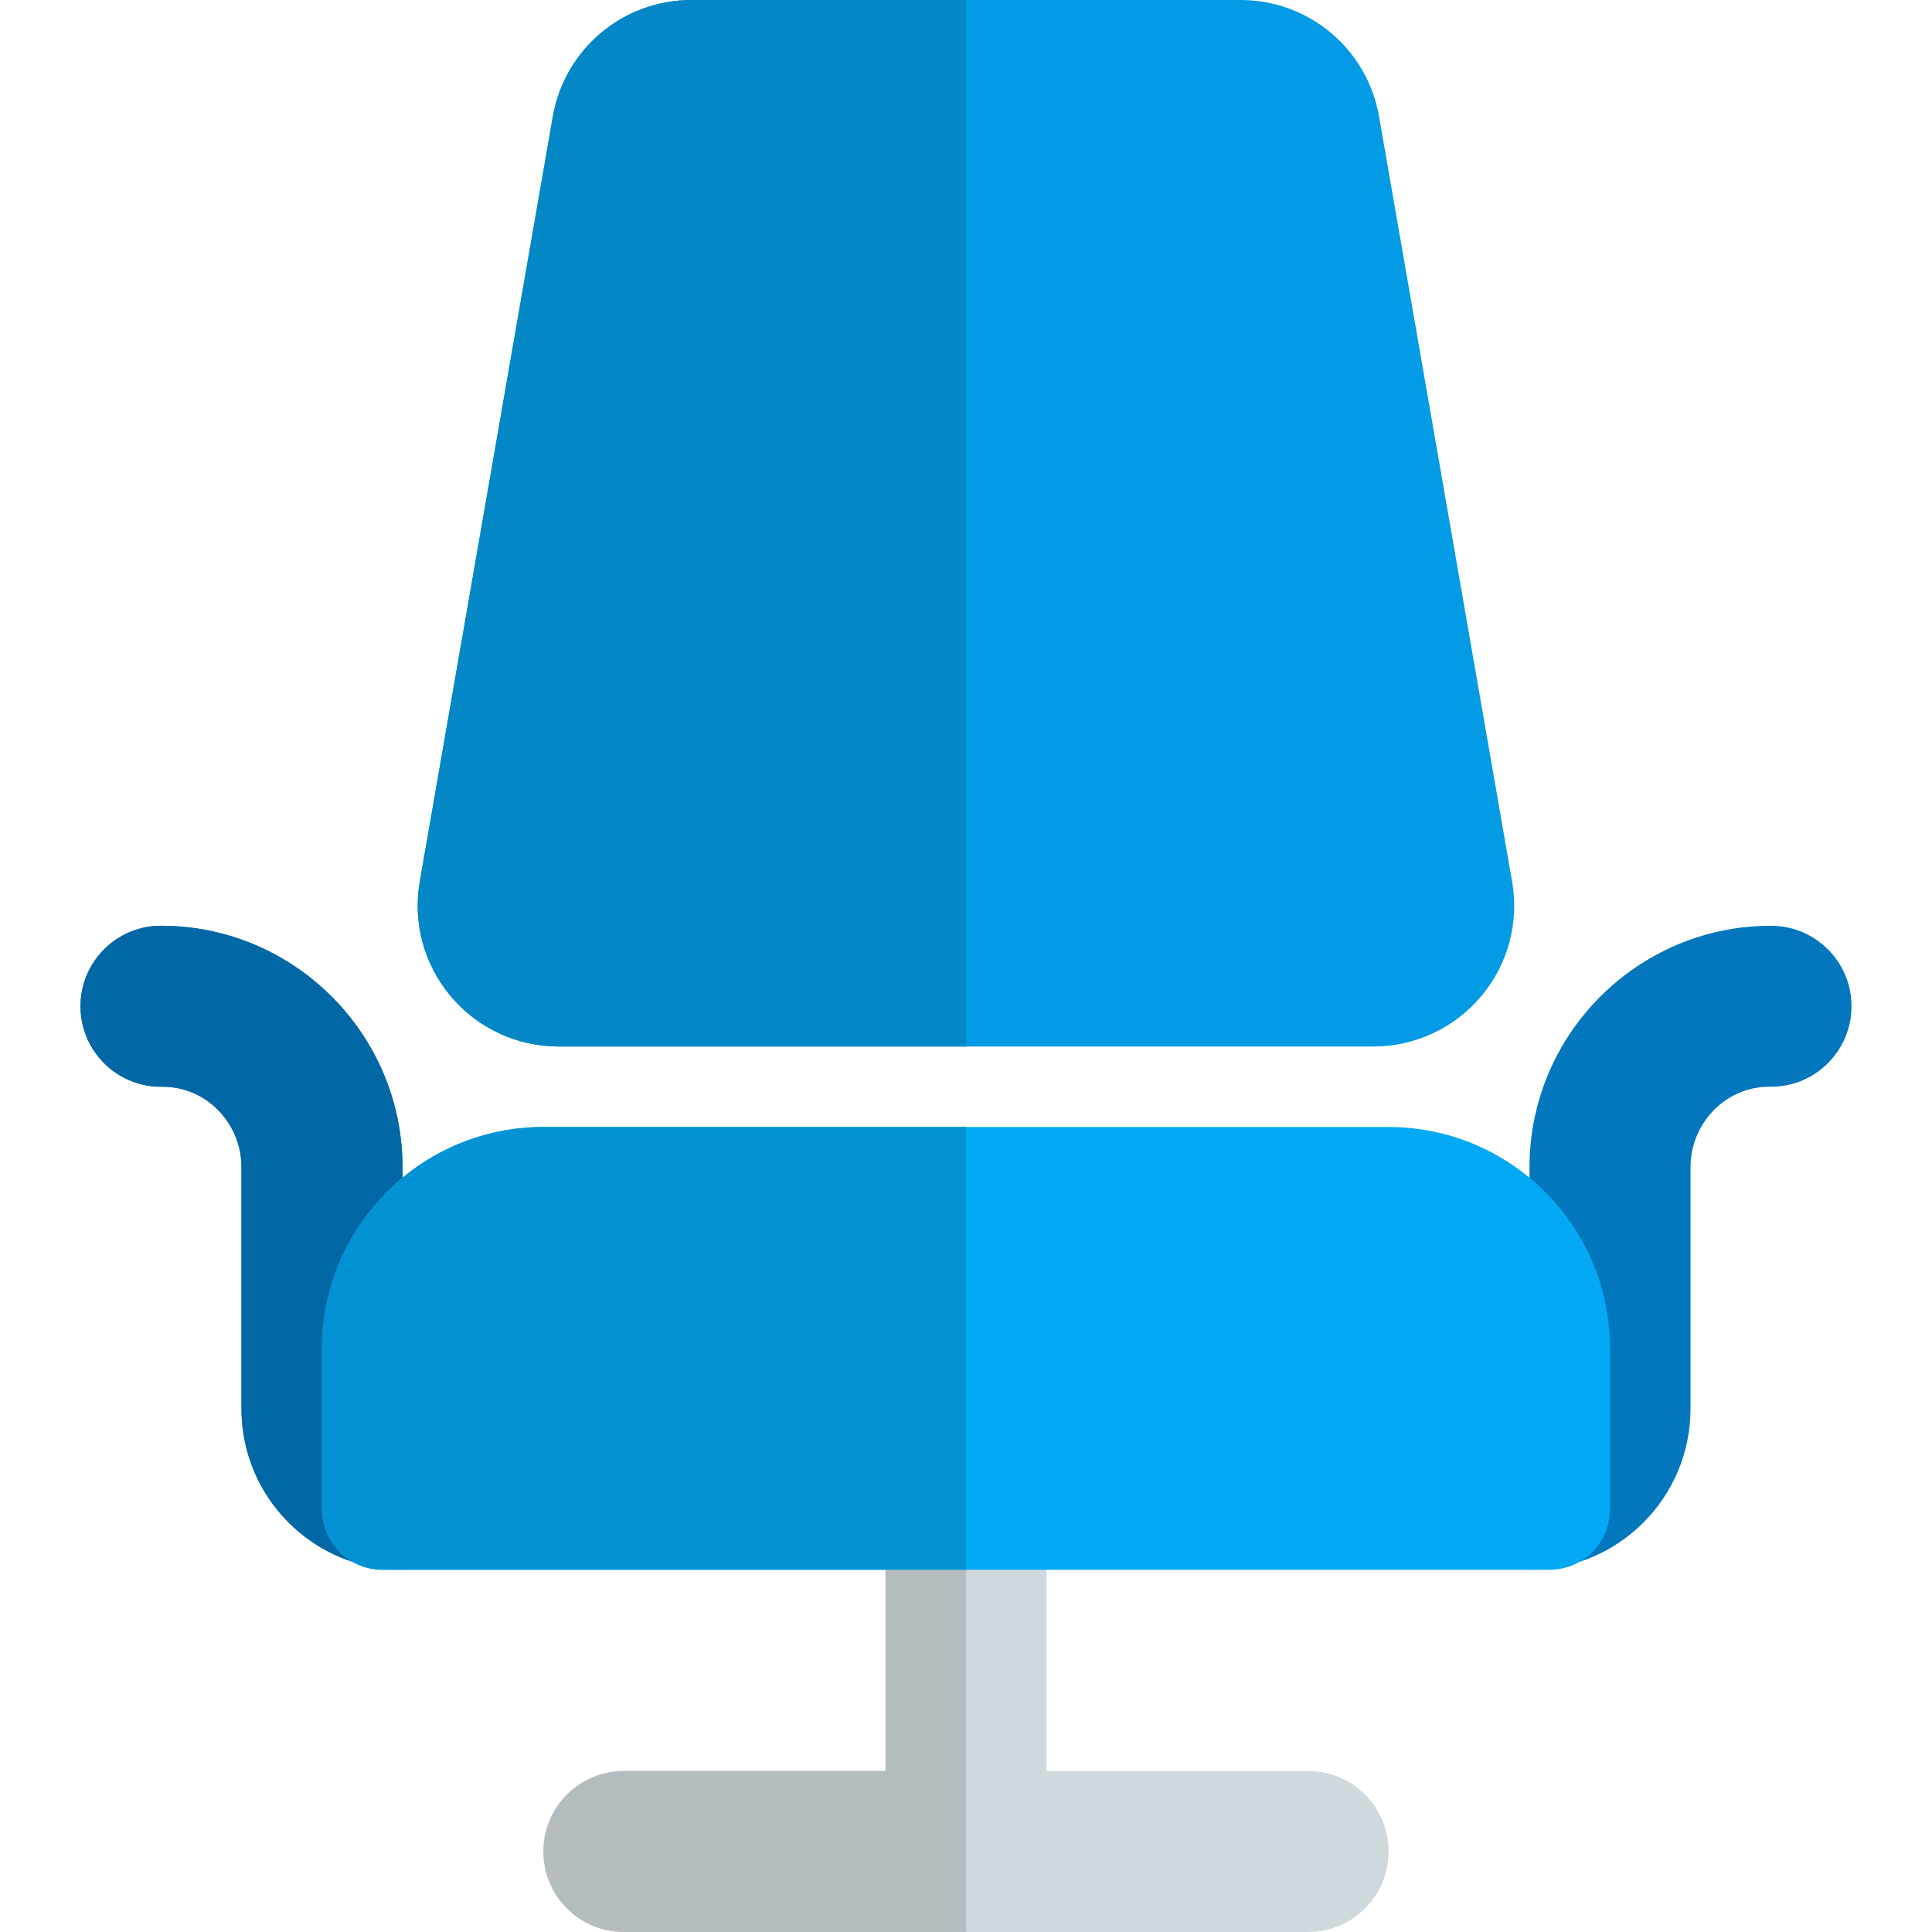 <svg id="color" enable-background="new 0 0 24 24" height="512" viewBox="0 0 24 24" width="512" xmlns="http://www.w3.org/2000/svg"><path d="m19 19.5v-5c0-1.654 1.346-3 3-3 .552 0 1 .448 1 1 0 .556-.454 1.007-1.012 1-.548-.007-.988.452-.988 1v3c0 1.105-.895 2-2 2z" fill="#0277bd"/><path d="m5 19.5v-5c0-1.654-1.346-3-3-3-.552 0-1 .448-1 1 0 .556.455 1.007 1.012 1 .548-.007.988.452.988 1v3c0 1.104.896 2 2 2z" fill="#0277bd"/><path d="m16.25 24h-8.5c-.552 0-1-.448-1-1s.448-1 1-1h8.5c.552 0 1 .448 1 1s-.448 1-1 1z" fill="#cfd8dc"/><path d="m12 24c-.552 0-1-.448-1-1v-4.25c0-.552.448-1 1-1s1 .448 1 1v4.25c0 .552-.448 1-1 1z" fill="#cfd8dc"/><path d="m17.061 13h-10.122c-.518 0-1.006-.228-1.339-.624-.334-.396-.474-.916-.385-1.426l1.652-9.5c.146-.84.871-1.45 1.724-1.45h6.817c.854 0 1.579.61 1.724 1.451l1.652 9.5c.089.51-.051 1.03-.385 1.426-.332.395-.82.623-1.338.623z" fill="#039be5"/><path d="m19.25 19.5h-14.5c-.414 0-.75-.336-.75-.75v-2c0-1.517 1.233-2.75 2.75-2.75h10.5c1.517 0 2.75 1.233 2.75 2.75v2c0 .414-.336.75-.75.75z" fill="#03a9f4"/><path d="m2 11.5c-.552 0-1 .448-1 1s.448 1 1 1h.013.012c.542 0 .975.456.975 1v3c0 .887.578 1.64 1.378 1.901-.226-.129-.378-.372-.378-.651v-2c0-.852.39-1.615 1-2.12v-.13c0-1.654-1.346-3-3-3z" fill="#0268a5"/><path d="m11 22h-3.25c-.552 0-1 .448-1 1s.448 1 1 1h4.25c-.552 0-1-.448-1-1z" fill="#b4bcc0"/><path d="m12 19.5h-1v2.5 1c0 .552.448 1 1 1z" fill="#b4bcc0"/><path d="m12 0h-3.409c-.853 0-1.578.61-1.724 1.45l-1.652 9.5c-.089.51.051 1.03.385 1.426.333.396.821.624 1.339.624h5.061z" fill="#0387c7"/><path d="m12 14h-5.25c-.664 0-1.274.237-1.75.63-.61.505-1 1.268-1 2.12v2c0 .279.152.522.378.651.11.063.237.099.372.099h.25 6 1z" fill="#0393d4"/></svg>